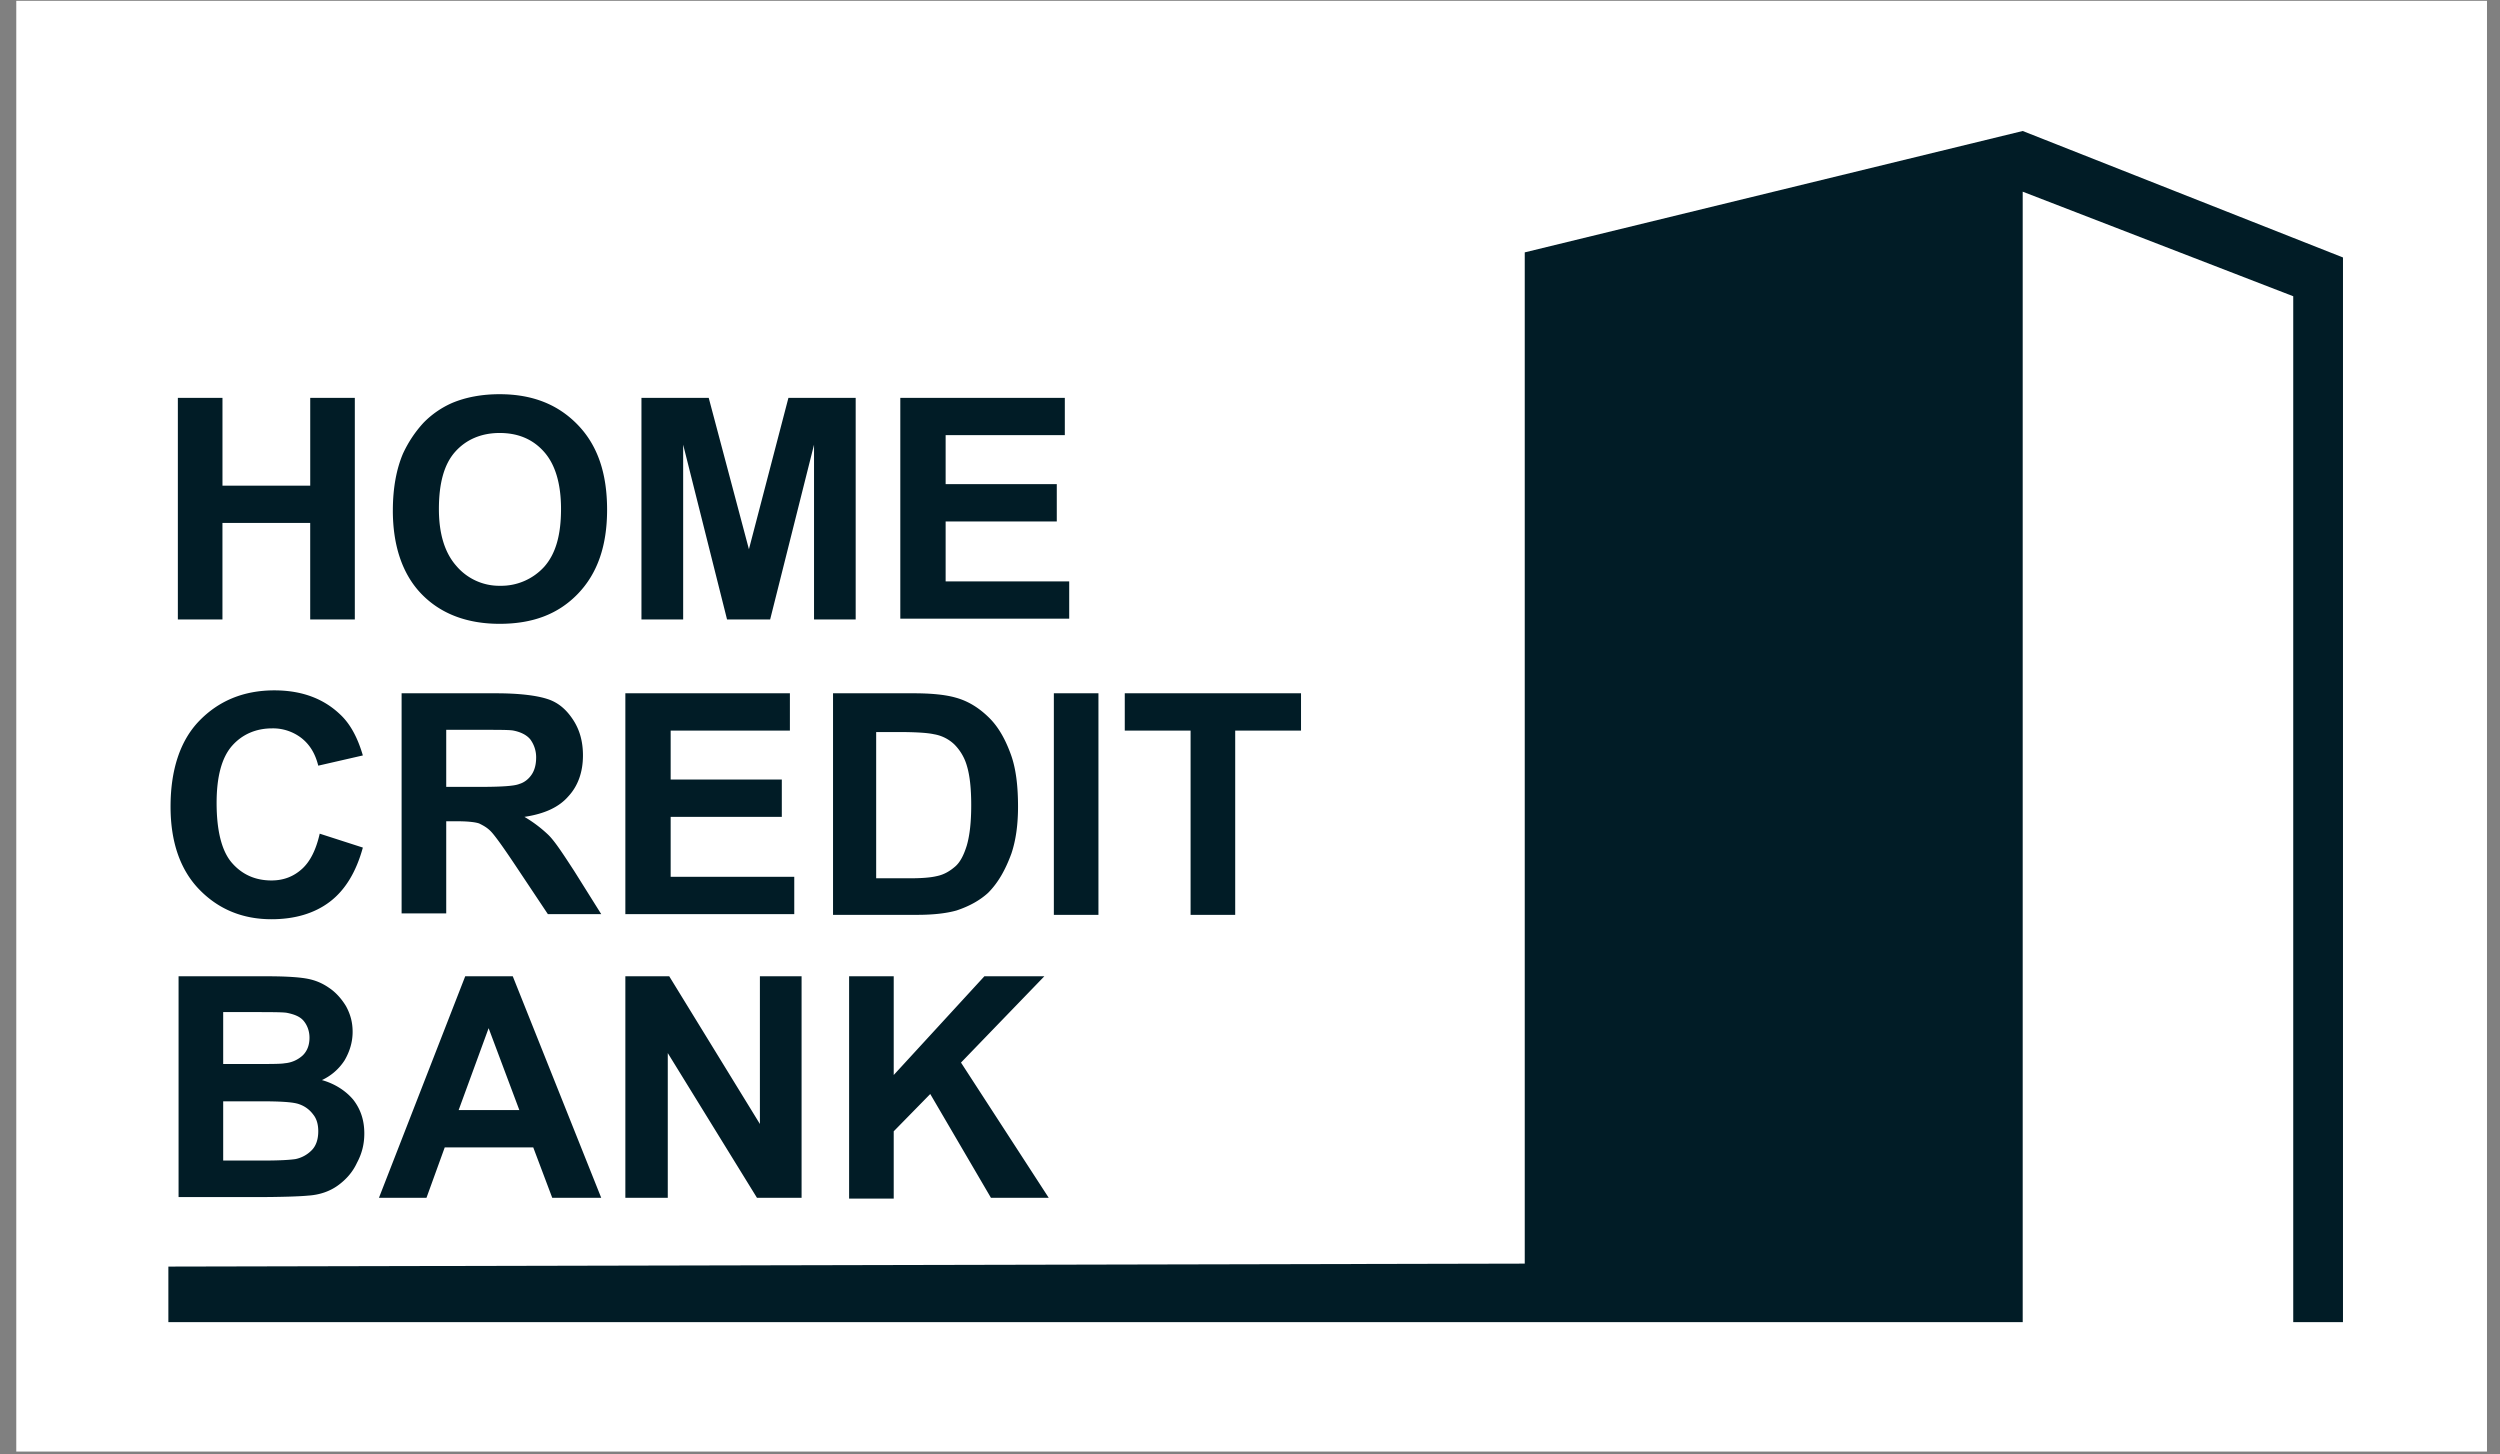 <svg width="98" height="57" viewBox="0 0 98 57" fill="none" xmlns="http://www.w3.org/2000/svg"><rect x="0" y="0" width="98" height="57" fill="#808080" stroke="none"/><path d="M97.491.032H.638v56.869H97.49V.032z" fill="#fff"/><path d="M6.6 49.649v2.178h72.69V7.514l10.605 4.099v40.214h1.95V10.093L79.29 5.135 59.77 9.893v39.641L6.6 49.65zm.372-25.367v-8.685h1.749v3.44h3.44v-3.44h1.748v8.685H12.16v-3.784H8.72v3.784H6.973zM15.4 20.01c0-.888.143-1.633.4-2.235.201-.43.46-.831.803-1.204a3.572 3.572 0 011.118-.774c.544-.229 1.175-.344 1.863-.344 1.29 0 2.293.402 3.067 1.204.774.803 1.147 1.892 1.147 3.325 0 1.405-.373 2.494-1.147 3.297-.774.802-1.777 1.175-3.067 1.175-1.29 0-2.322-.402-3.067-1.175-.745-.774-1.118-1.892-1.118-3.268zm1.805-.057c0 .975.23 1.72.688 2.236a2.206 2.206 0 001.72.774 2.28 2.28 0 001.72-.745c.458-.516.659-1.261.659-2.265 0-1.003-.23-1.748-.66-2.235-.43-.488-1.003-.745-1.748-.745-.717 0-1.319.258-1.748.745-.43.487-.631 1.232-.631 2.235zm7.94 4.329v-8.685h2.637l1.576 5.933 1.548-5.933h2.637v8.685H31.91v-6.85l-1.72 6.85H28.5l-1.72-6.85v6.85h-1.634z" fill="#011C26"/><path d="M35.292 24.282v-8.685h6.449v1.461h-4.672v1.921h4.357v1.462h-4.357v2.35h4.844v1.462h-6.621v.029zM12.533 32.68l1.691.545c-.258.945-.688 1.662-1.29 2.12-.602.46-1.376.689-2.293.689-1.146 0-2.092-.402-2.838-1.175-.745-.774-1.117-1.864-1.117-3.24 0-1.433.372-2.58 1.117-3.353.746-.774 1.72-1.204 2.953-1.204 1.06 0 1.92.315 2.58.946.4.373.687.917.888 1.605l-1.748.401c-.115-.458-.316-.802-.631-1.06a1.823 1.823 0 00-1.175-.402c-.63 0-1.175.23-1.577.688-.401.46-.602 1.204-.602 2.236 0 1.09.201 1.892.602 2.35.402.46.918.688 1.548.688.459 0 .86-.143 1.204-.458.315-.287.545-.745.688-1.376zm3.21 3.182v-8.685h3.698c.917 0 1.605.086 2.035.23.43.142.745.429 1.003.83.258.402.373.86.373 1.376 0 .66-.2 1.204-.574 1.605-.372.43-.945.688-1.72.803a5.1 5.1 0 01.947.716c.258.258.573.746 1.003 1.405l1.06 1.691h-2.092l-1.261-1.892c-.459-.688-.746-1.089-.918-1.29-.172-.2-.344-.286-.515-.372-.172-.058-.488-.086-.89-.086h-.4v3.611h-1.749v.058zm1.749-5.016h1.29c.83 0 1.375-.029 1.576-.115.2-.057.373-.2.487-.373.115-.172.172-.4.172-.659a1.18 1.18 0 00-.23-.716c-.142-.172-.372-.287-.658-.344-.144-.03-.574-.03-1.29-.03h-1.347v2.237zm7.022 5.016v-8.685h6.45v1.462H26.29v1.92h4.357v1.462H26.29v2.35h4.845v1.462h-6.622v.029zm8.083-8.685h3.21c.717 0 1.262.057 1.663.172.516.143.946.43 1.319.802.372.373.63.86.83 1.405.202.544.288 1.232.288 2.064 0 .716-.086 1.318-.258 1.834-.23.63-.516 1.147-.918 1.548-.315.286-.716.516-1.232.688-.402.114-.918.172-1.548.172h-3.296v-8.685h-.058zm1.749 1.49v5.762h1.318c.488 0 .831-.03 1.06-.086.288-.058.517-.201.717-.373.201-.172.344-.459.459-.831.115-.402.172-.918.172-1.577 0-.659-.057-1.175-.172-1.548a1.938 1.938 0 00-.487-.83 1.52 1.52 0 00-.803-.402c-.258-.057-.716-.086-1.433-.086h-.831v-.029zm6.965 7.195v-8.685h1.748v8.685h-1.748zm5.36 0v-7.223h-2.58v-1.462H51v1.462h-2.58v7.223h-1.748zM6.972 38.27h3.468c.688 0 1.204.028 1.548.085.344.058.63.172.918.373.258.172.487.43.659.716.172.316.258.631.258 1.004 0 .401-.115.774-.316 1.118a2.11 2.11 0 01-.888.773c.516.144.946.43 1.232.774.287.373.43.803.43 1.319 0 .401-.086.774-.286 1.146-.172.373-.43.66-.745.889-.316.23-.717.373-1.176.401-.286.029-1.003.058-2.12.058H7v-8.657h-.029zm1.777 1.432v2.007h1.147c.688 0 1.118 0 1.261-.029a1.18 1.18 0 00.717-.315c.172-.172.258-.401.258-.688 0-.258-.086-.487-.23-.66-.143-.171-.372-.257-.659-.315-.172-.028-.66-.028-1.49-.028H8.749v.029zm0 3.469v2.322h1.634c.63 0 1.032-.03 1.204-.058a1.24 1.24 0 00.63-.344c.173-.172.259-.43.259-.745 0-.258-.058-.487-.201-.66a1.135 1.135 0 00-.545-.4c-.229-.087-.745-.115-1.548-.115H8.75zm14.819 3.783h-1.92l-.745-1.977h-3.469l-.716 1.977h-1.863l3.382-8.685H20.1l3.468 8.685zm-3.21-3.44l-1.204-3.21-1.175 3.21h2.379zm4.156 3.44V38.27h1.72l3.554 5.79v-5.79h1.634v8.685h-1.748l-3.497-5.675v5.675h-1.663zm8.771 0V38.27h1.749v3.87l3.554-3.87h2.35l-3.267 3.383 3.44 5.302h-2.265l-2.38-4.07-1.432 1.462v2.637h-1.749v-.029z" fill="#011C26"/></svg>